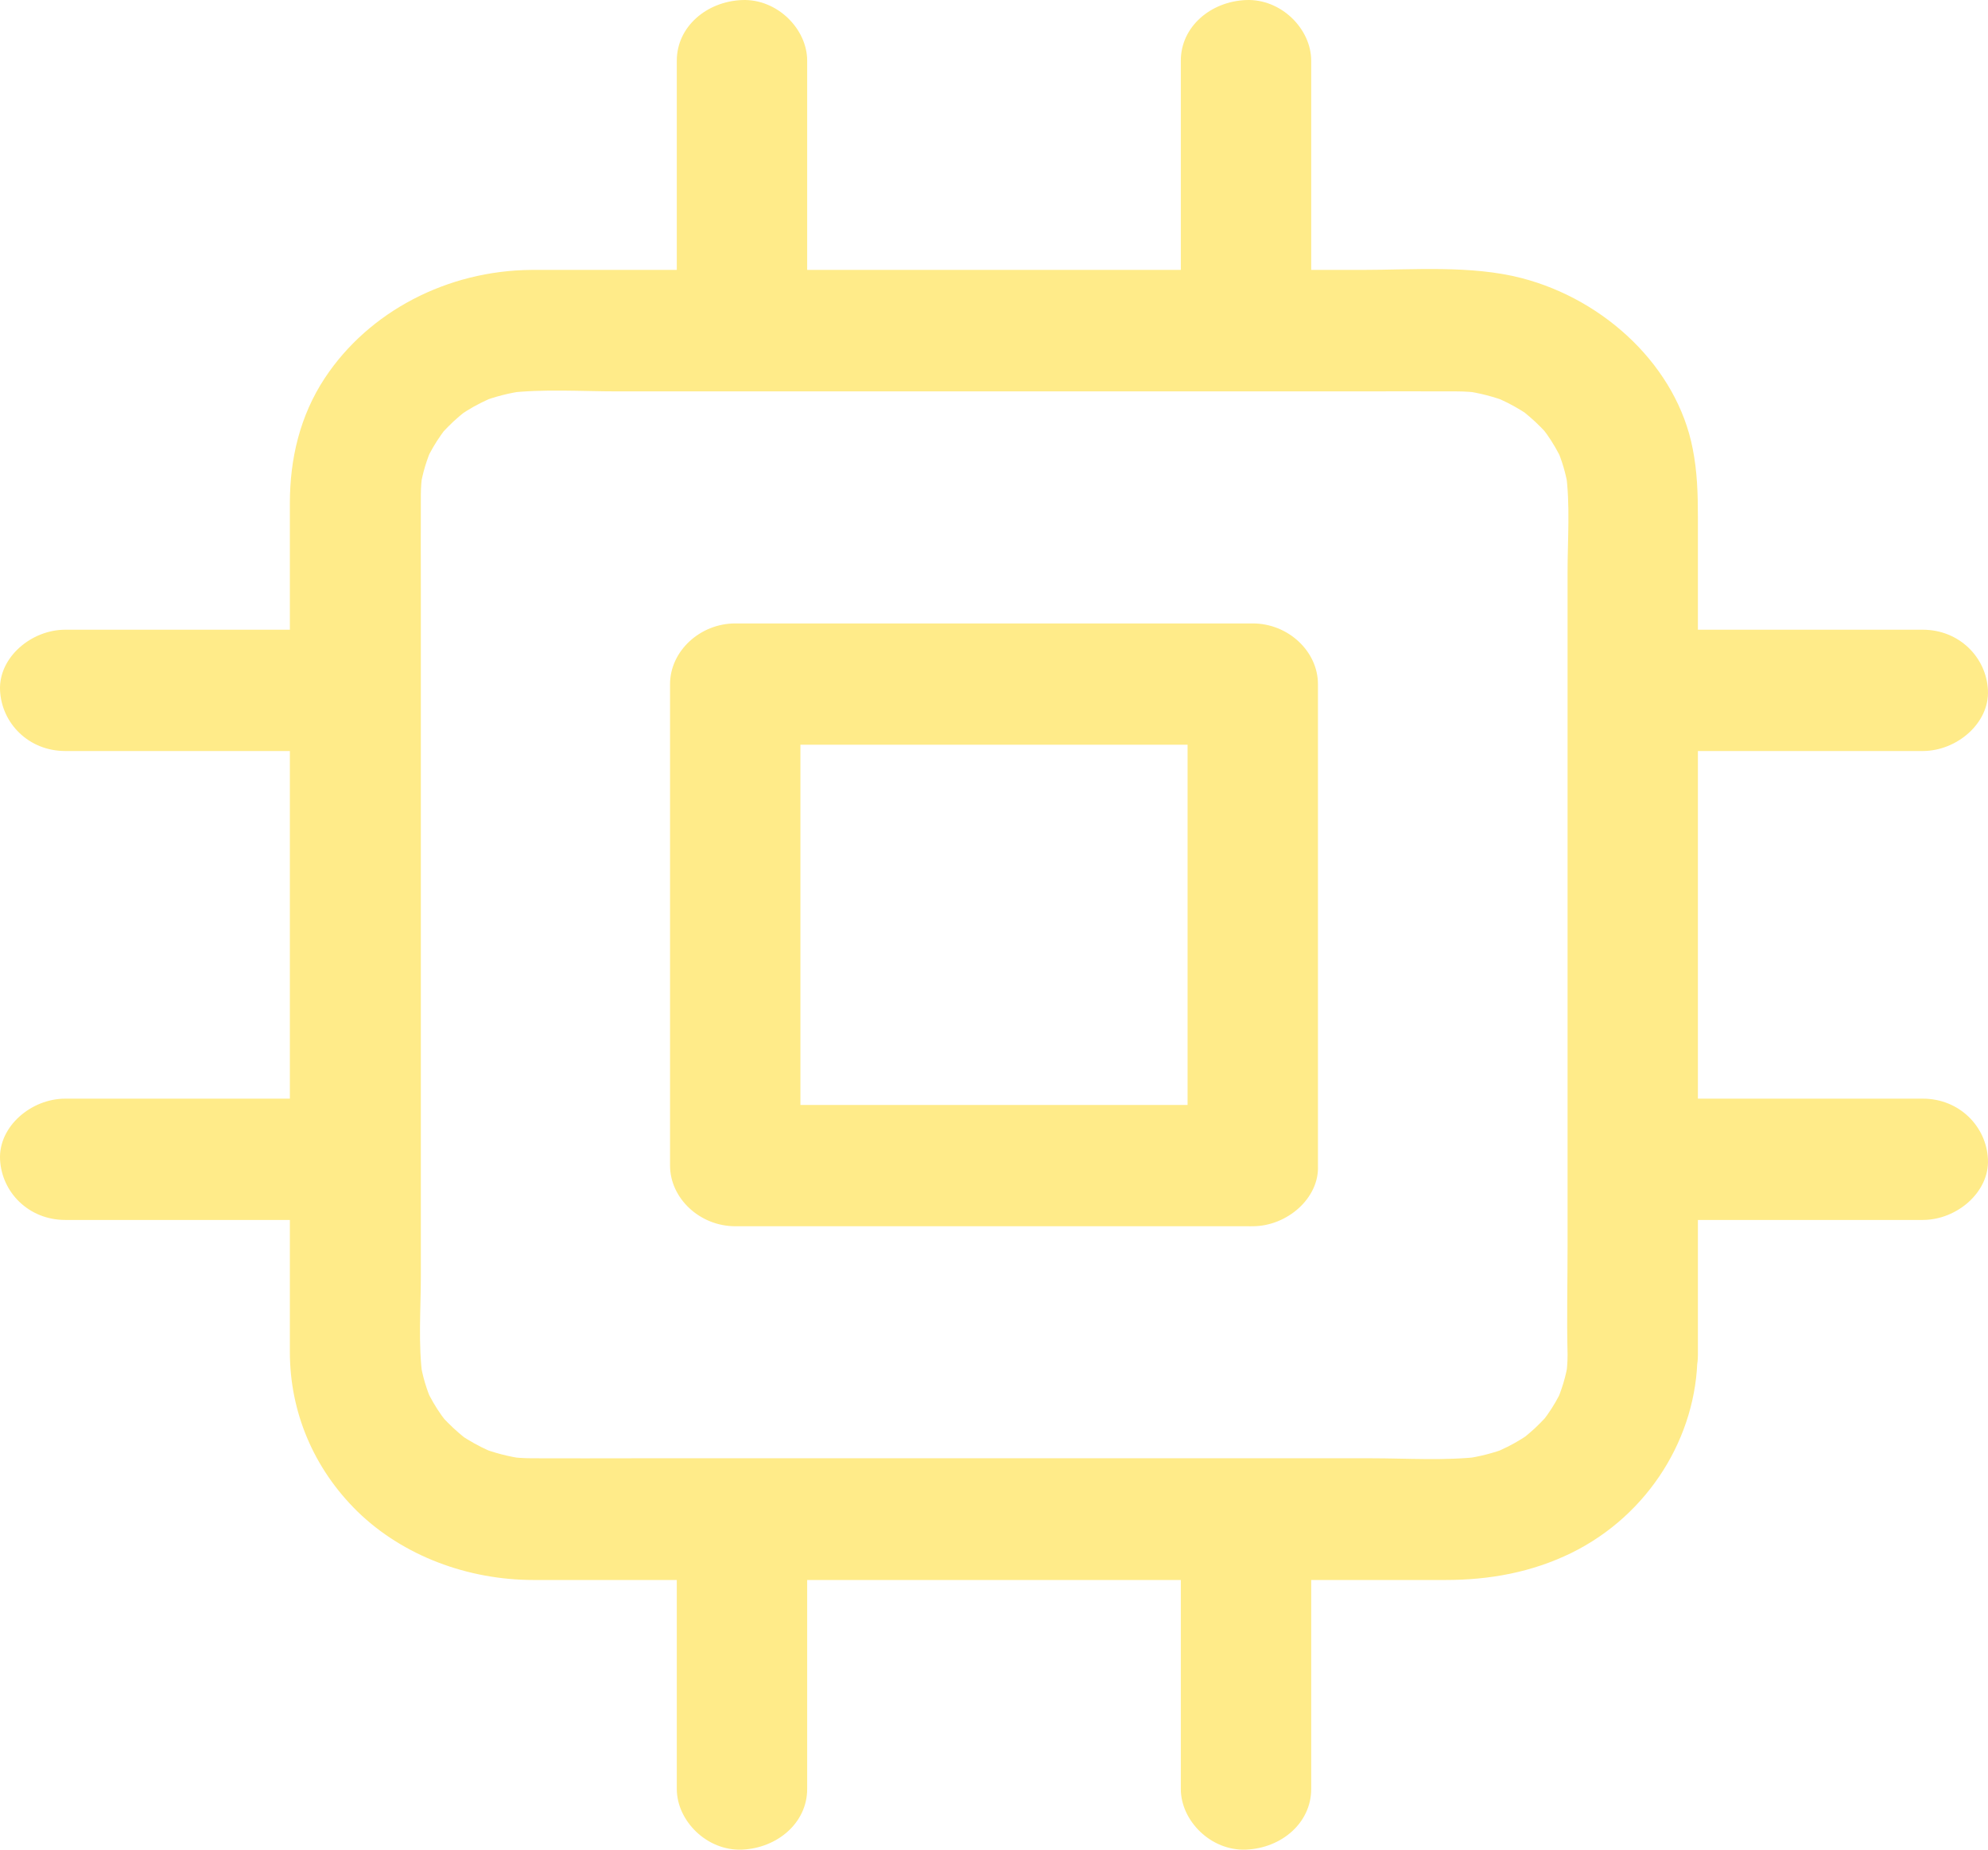 <?xml version="1.0" encoding="UTF-8"?>
<svg width="43px" height="40px" viewBox="0 0 43 40" version="1.1" xmlns="http://www.w3.org/2000/svg" xmlns:xlink="http://www.w3.org/1999/xlink">
    <!-- Generator: Sketch 55.1 (78136) - https://sketchapp.com -->
    <desc>Created with Sketch.</desc>
    <g id="Responsive" stroke="none" stroke-width="1" fill="none" fill-rule="evenodd">
        <path d="M28.361,34.168 L28.361,38.688 C28.361,39.422 27.717,39.968 26.951,39.999 C26.19,40.03 25.541,39.374 25.541,38.688 C25.541,38.443 25.541,38.202 25.541,37.958 L25.541,34.168 C25.143,34.168 24.746,34.168 24.348,34.168 C22.134,34.168 19.916,34.168 17.703,34.168 C17.622,34.168 17.54,34.168 17.459,34.168 L17.459,38.688 C17.459,39.422 16.81,39.968 16.049,39.999 C15.288,40.03 14.639,39.374 14.639,38.688 C14.639,38.443 14.639,38.202 14.639,37.958 L14.639,34.168 C13.962,34.168 13.285,34.168 12.609,34.168 C12.252,34.168 11.9,34.168 11.542,34.168 C10.119,34.168 8.718,33.647 7.731,32.686 C6.777,31.75 6.27,30.526 6.27,29.241 C6.27,28.887 6.27,28.533 6.27,28.179 C6.27,27.58 6.27,26.981 6.27,26.382 L1.411,26.382 C0.621,26.382 0.034,25.783 0.001,25.071 C-0.032,24.363 0.673,23.759 1.411,23.759 C1.674,23.759 1.932,23.759 2.196,23.759 L6.27,23.759 C6.27,23.641 6.27,23.523 6.27,23.405 C6.27,21.333 6.27,19.257 6.27,17.18 C6.27,16.867 6.27,16.554 6.27,16.241 L1.411,16.241 C0.621,16.241 0.034,15.642 0.001,14.929 C-0.032,14.221 0.673,13.618 1.411,13.618 C1.674,13.618 1.932,13.618 2.196,13.618 L6.27,13.618 C6.27,13.131 6.27,12.644 6.27,12.158 C6.27,11.729 6.27,11.305 6.27,10.877 C6.27,9.928 6.486,8.993 7.026,8.175 C7.98,6.733 9.677,5.85 11.495,5.837 C11.768,5.837 12.04,5.837 12.313,5.837 C13.087,5.837 13.863,5.837 14.639,5.837 L14.639,1.312 C14.639,0.578 15.283,0.032 16.049,0.001 C16.81,-0.03 17.459,0.626 17.459,1.312 C17.459,1.557 17.459,1.798 17.459,2.042 L17.459,5.837 C19.544,5.837 21.628,5.837 23.713,5.837 C24.323,5.837 24.932,5.837 25.541,5.837 L25.541,1.312 C25.541,0.578 26.185,0.032 26.951,0.001 C27.712,-0.03 28.361,0.626 28.361,1.312 C28.361,1.557 28.361,1.798 28.361,2.042 L28.361,5.837 C28.724,5.837 29.088,5.837 29.451,5.837 C30.569,5.837 31.815,5.732 32.905,6.012 C34.733,6.484 36.274,7.948 36.613,9.705 C36.711,10.199 36.725,10.672 36.725,11.165 C36.725,11.982 36.725,12.8 36.725,13.618 L41.589,13.618 C42.379,13.618 42.966,14.217 42.999,14.929 C43.032,15.637 42.327,16.241 41.589,16.241 C41.326,16.241 41.068,16.241 40.804,16.241 L36.725,16.241 C36.725,17.937 36.725,19.631 36.725,21.329 C36.725,22.138 36.725,22.949 36.725,23.759 L41.589,23.759 C42.379,23.759 42.966,24.358 42.999,25.071 C43.032,25.779 42.327,26.382 41.589,26.382 C41.326,26.382 41.068,26.382 40.804,26.382 L36.725,26.382 C36.725,26.544 36.725,26.706 36.725,26.867 C36.725,27.685 36.725,28.498 36.725,29.311 C36.725,30.045 36.082,30.592 35.316,30.622 C34.554,30.653 33.906,29.997 33.906,29.311 C33.906,29.302 33.906,29.289 33.906,29.285 C33.887,28.515 33.906,27.742 33.906,26.968 C33.906,25.39 33.906,23.816 33.906,22.238 C33.906,20.42 33.906,18.606 33.906,16.787 C33.906,15.314 33.906,13.845 33.906,12.376 C33.906,11.664 33.967,10.916 33.868,10.208 C33.887,10.326 33.901,10.44 33.92,10.558 C33.873,10.247 33.784,9.946 33.652,9.653 C33.699,9.758 33.746,9.863 33.793,9.968 C33.699,9.767 33.586,9.57 33.455,9.386 C33.427,9.347 33.394,9.308 33.366,9.268 C33.229,9.08 33.586,9.513 33.436,9.351 C33.361,9.273 33.286,9.194 33.206,9.12 C33.126,9.045 33.041,8.975 32.957,8.905 C32.773,8.752 33.248,9.102 33.046,8.971 C32.999,8.936 32.947,8.901 32.896,8.871 C32.703,8.752 32.501,8.652 32.294,8.569 C32.407,8.613 32.52,8.656 32.632,8.7 C32.322,8.582 31.998,8.495 31.66,8.451 C31.787,8.468 31.909,8.481 32.036,8.499 C31.857,8.477 31.683,8.464 31.505,8.464 C30.739,8.46 29.968,8.464 29.197,8.464 C27.506,8.464 25.809,8.464 24.113,8.464 C22.144,8.464 20.175,8.464 18.206,8.464 C16.585,8.464 14.968,8.464 13.352,8.464 C12.571,8.464 11.754,8.407 10.978,8.499 C11.105,8.481 11.228,8.468 11.354,8.451 C11.021,8.495 10.697,8.578 10.382,8.7 C10.494,8.656 10.607,8.613 10.72,8.569 C10.504,8.656 10.292,8.761 10.095,8.884 C10.053,8.91 10.01,8.94 9.968,8.967 C9.766,9.093 10.231,8.761 10.057,8.901 C9.973,8.971 9.888,9.041 9.808,9.115 C9.728,9.19 9.653,9.268 9.578,9.347 C9.414,9.517 9.79,9.076 9.649,9.264 C9.611,9.308 9.573,9.356 9.541,9.404 C9.414,9.583 9.306,9.771 9.216,9.963 C9.263,9.858 9.31,9.754 9.357,9.649 C9.23,9.937 9.136,10.239 9.089,10.553 C9.108,10.435 9.122,10.322 9.141,10.204 C9.118,10.37 9.103,10.532 9.103,10.698 C9.099,11.41 9.103,12.127 9.103,12.844 C9.103,14.418 9.103,15.996 9.103,17.574 C9.103,19.405 9.103,21.237 9.103,23.069 C9.103,24.577 9.103,26.081 9.103,27.584 C9.103,28.31 9.042,29.071 9.141,29.792 C9.122,29.674 9.108,29.56 9.089,29.442 C9.136,29.753 9.226,30.054 9.357,30.347 C9.31,30.242 9.263,30.137 9.216,30.032 C9.31,30.233 9.423,30.43 9.555,30.614 C9.583,30.653 9.616,30.692 9.644,30.732 C9.78,30.92 9.423,30.487 9.573,30.649 C9.649,30.727 9.724,30.806 9.804,30.88 C9.884,30.955 9.968,31.025 10.053,31.095 C10.236,31.248 9.761,30.898 9.963,31.029 C10.01,31.064 10.062,31.099 10.114,31.129 C10.306,31.248 10.509,31.348 10.715,31.431 C10.603,31.387 10.49,31.344 10.377,31.3 C10.687,31.418 11.011,31.505 11.35,31.549 C11.223,31.532 11.101,31.519 10.974,31.501 C11.152,31.523 11.326,31.536 11.505,31.536 C12.271,31.54 13.041,31.536 13.812,31.536 C15.504,31.536 17.2,31.536 18.897,31.536 C20.866,31.536 22.835,31.536 24.804,31.536 C26.425,31.536 28.041,31.536 29.658,31.536 C30.438,31.536 31.256,31.593 32.031,31.501 C31.904,31.519 31.782,31.532 31.655,31.549 C31.989,31.505 32.313,31.422 32.628,31.3 C32.515,31.344 32.402,31.387 32.289,31.431 C32.506,31.344 32.717,31.239 32.914,31.116 C32.957,31.09 32.999,31.06 33.041,31.033 C33.243,30.907 32.778,31.239 32.952,31.099 C33.037,31.029 33.121,30.959 33.201,30.885 C33.281,30.81 33.356,30.732 33.431,30.653 C33.596,30.483 33.22,30.924 33.361,30.736 C33.398,30.692 33.436,30.644 33.469,30.596 C33.596,30.417 33.704,30.229 33.793,30.037 C33.746,30.142 33.699,30.246 33.652,30.351 C33.779,30.063 33.873,29.761 33.92,29.447 C33.901,29.565 33.887,29.678 33.868,29.796 C33.892,29.634 33.906,29.473 33.906,29.311 C33.911,28.577 34.545,28.03 35.306,28.004 C36.063,27.973 36.721,28.629 36.716,29.315 C36.702,31.064 35.668,32.756 33.991,33.582 C33.135,34.001 32.224,34.168 31.265,34.168 C30.79,34.168 30.32,34.168 29.846,34.168 C29.351,34.168 28.856,34.168 28.361,34.168 Z M27.097,23.895 C27.886,23.895 28.474,24.498 28.507,25.206 C28.539,25.914 27.835,26.518 27.097,26.518 C26.632,26.518 26.166,26.518 25.701,26.518 C23.704,26.518 21.702,26.518 19.7,26.518 C18.436,26.518 17.167,26.518 15.903,26.518 C15.137,26.518 14.493,25.914 14.493,25.206 C14.493,24.774 14.493,24.341 14.493,23.908 C14.493,22.05 14.493,20.188 14.493,18.326 C14.493,17.15 14.493,15.97 14.493,14.794 C14.493,14.081 15.142,13.482 15.903,13.482 C16.368,13.482 16.834,13.482 17.299,13.482 C19.296,13.482 21.298,13.482 23.3,13.482 C24.564,13.482 25.833,13.482 27.097,13.482 C27.863,13.482 28.507,14.086 28.507,14.794 C28.507,15.226 28.507,15.659 28.507,16.092 C28.507,17.95 28.507,19.812 28.507,21.674 C28.507,22.85 28.507,24.03 28.507,25.206 C28.507,25.941 27.863,26.487 27.097,26.518 C26.335,26.548 25.687,25.893 25.687,25.206 C25.687,24.774 25.687,24.341 25.687,23.908 C25.687,22.05 25.687,20.188 25.687,18.326 C25.687,17.15 25.687,15.97 25.687,14.794 C26.157,15.231 26.627,15.668 27.097,16.105 C26.632,16.105 26.166,16.105 25.701,16.105 C23.704,16.105 21.702,16.105 19.7,16.105 C18.436,16.105 17.167,16.105 15.903,16.105 C16.373,15.668 16.843,15.231 17.313,14.794 C17.313,15.226 17.313,15.659 17.313,16.092 C17.313,17.95 17.313,19.812 17.313,21.674 C17.313,22.85 17.313,24.03 17.313,25.206 C16.843,24.769 16.373,24.332 15.903,23.895 C16.368,23.895 16.834,23.895 17.299,23.895 C19.296,23.895 21.298,23.895 23.3,23.895 C24.564,23.895 25.833,23.895 27.097,23.895 Z" id="icon-2" fill="#FFEB89" fill-rule="nonzero"></path>
    </g>
</svg>